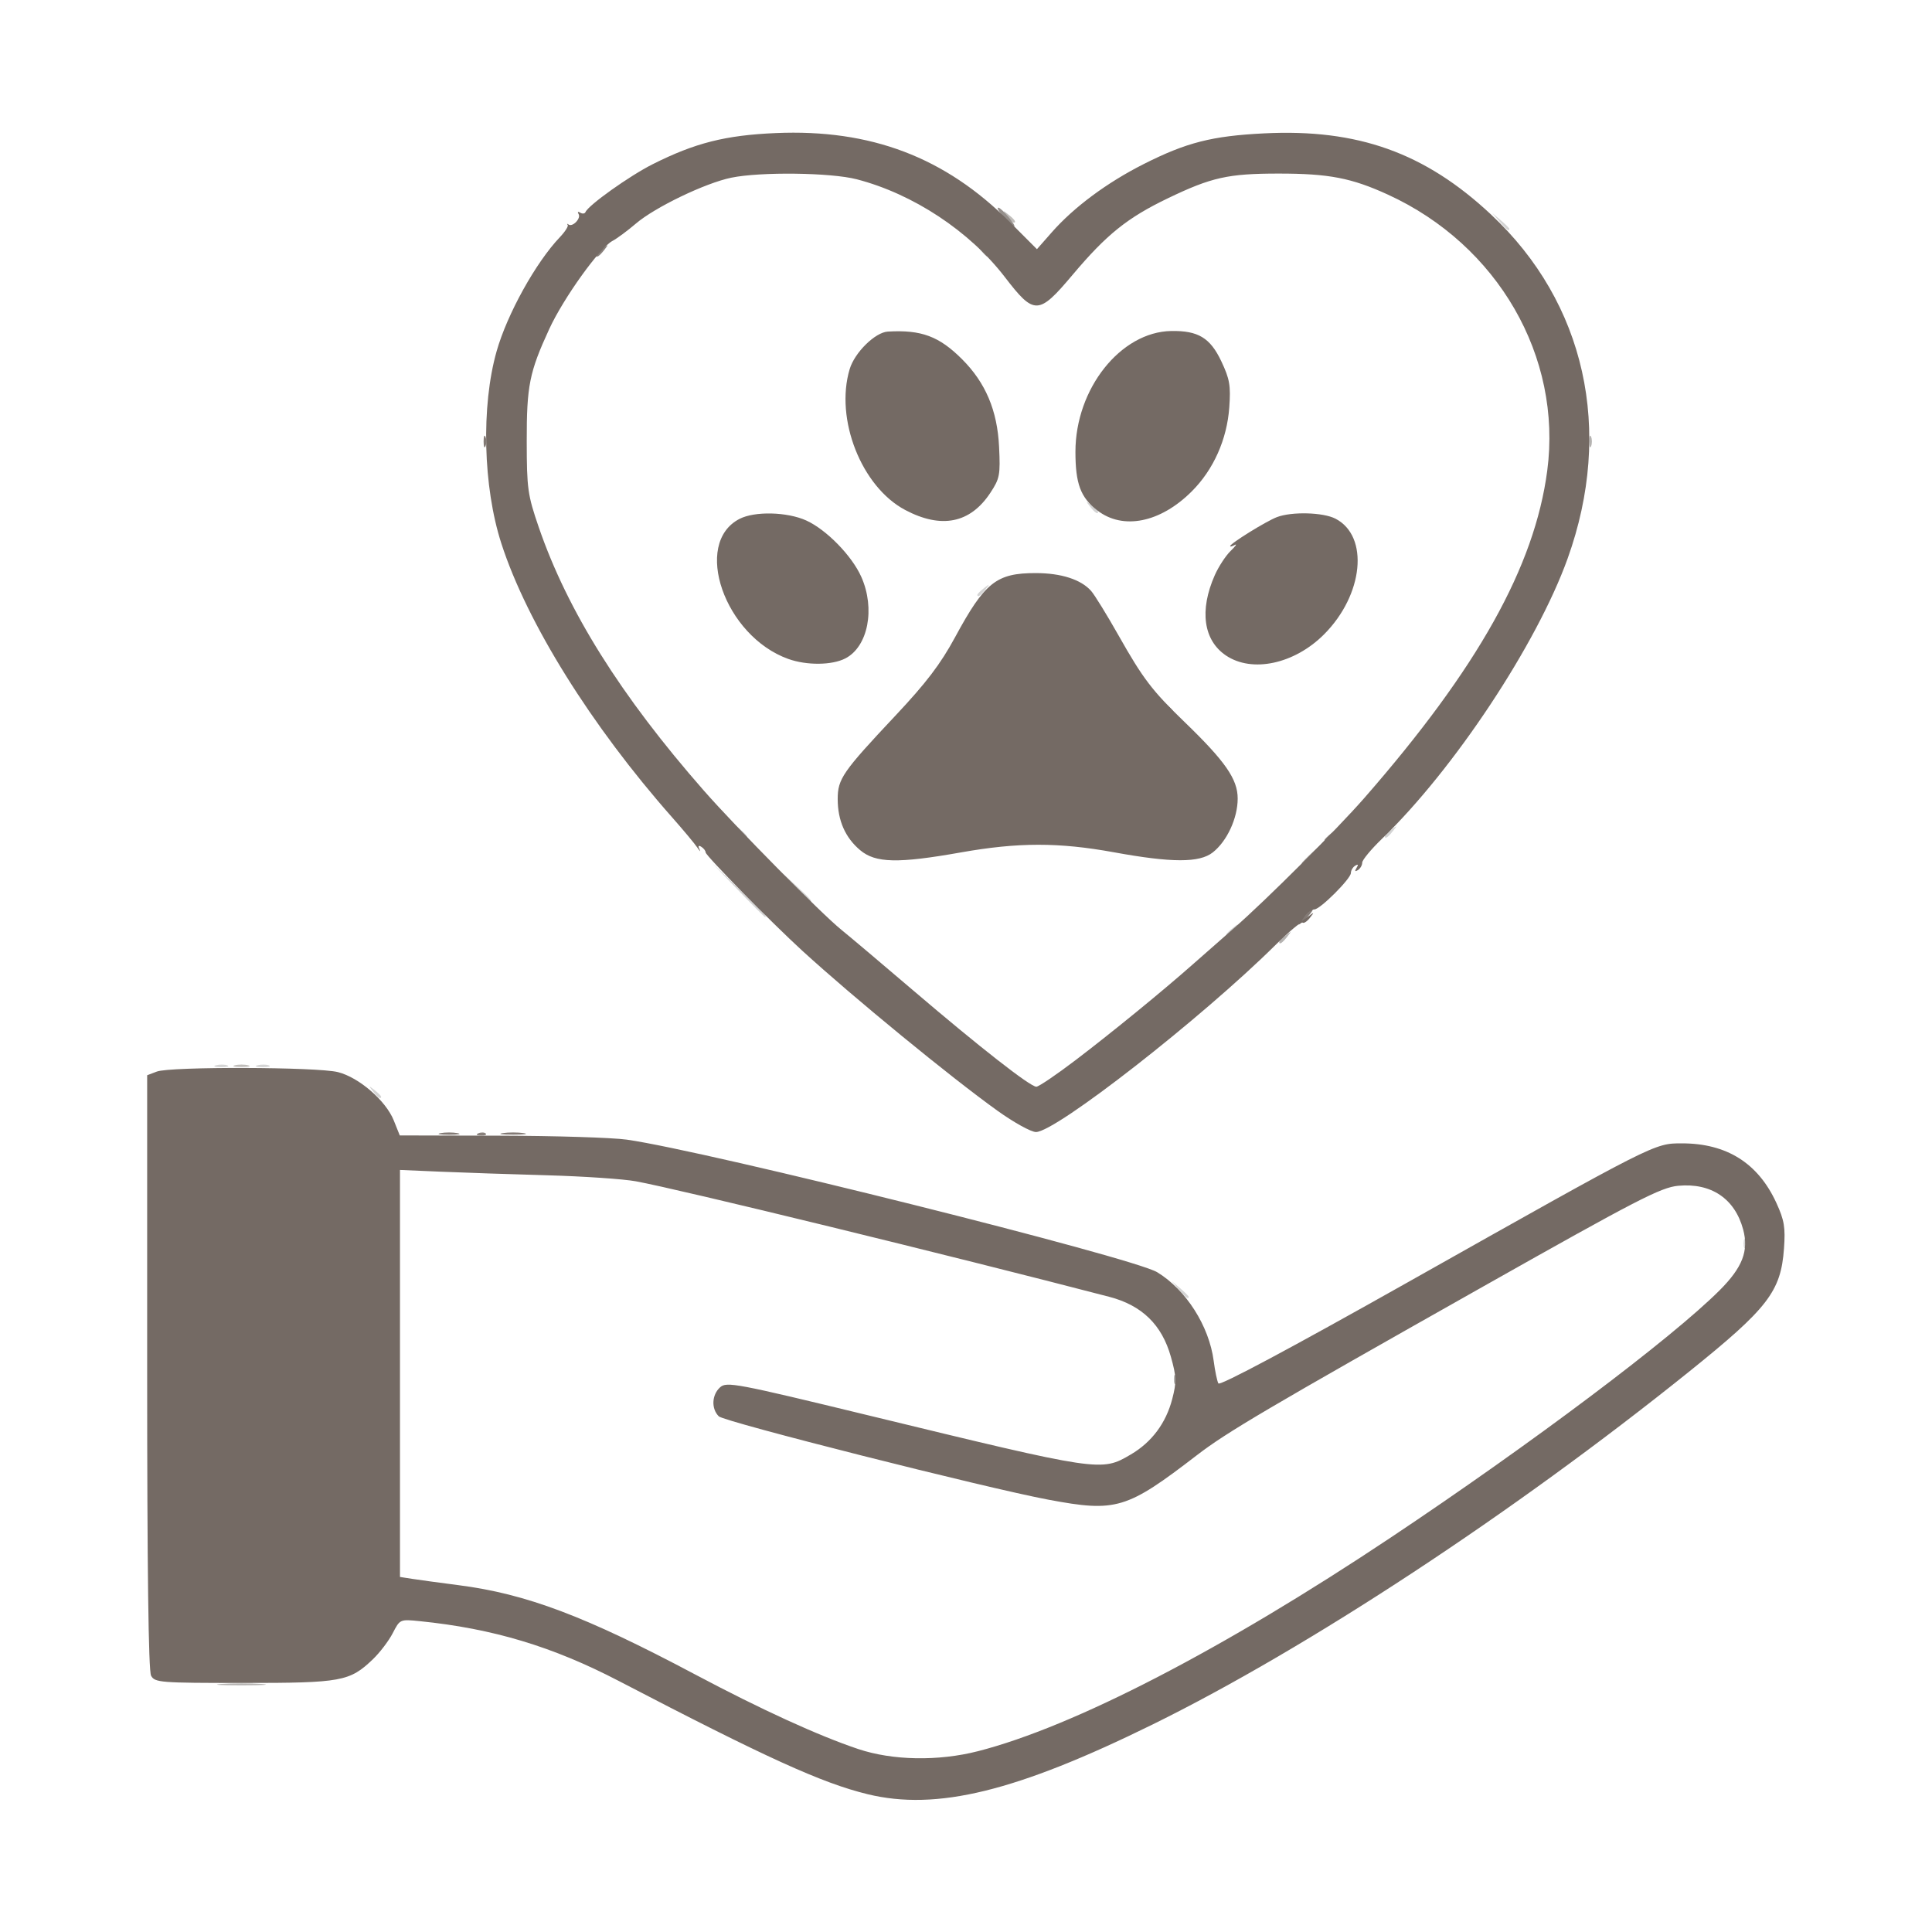 <?xml version="1.0" encoding="UTF-8" standalone="no"?>
<!-- Created with Inkscape (http://www.inkscape.org/) -->

<svg
   version="1.1"
   id="svg315"
   width="546.133"
   height="546.133"
   viewBox="0 0 546.133 546.133"
   xmlns="http://www.w3.org/2000/svg"
   xmlns:svg="http://www.w3.org/2000/svg">
  <defs
     id="defs319" />
  <g
     id="g321">
    <g
       id="g442">
      <path
         style="fill:#d4d4d4;stroke-width:1.067"
         d="m 333.232,364.533 -2.032,-2.4 2.4,2.032 c 1.32,1.118 2.4,2.198 2.4,2.4 0,0.854 -0.858,0.223 -2.768,-2.032 z m 159.652,-13.156 c 0.051,-1.243 0.304,-1.495 0.644,-0.644 0.308,0.77 0.27,1.69 -0.084,2.044 -0.354,0.354 -0.607,-0.276 -0.56,-1.4 z M 105.464,308.533 c -1.327,-1.692 -1.289,-1.73 0.403,-0.403 1.027,0.805 1.867,1.645 1.867,1.867 0,0.878 -0.876,0.313 -2.269,-1.464 z m -44.377,-7.406 c 1.038,-0.27 2.478,-0.253 3.2,0.04 0.722,0.292 -0.127,0.513 -1.887,0.492 -1.76,-0.022 -2.351,-0.261 -1.313,-0.531 z m 11.733,0 c 1.038,-0.27 2.478,-0.253 3.2,0.04 0.722,0.292 -0.127,0.513 -1.887,0.492 -1.76,-0.022 -2.351,-0.261 -1.313,-0.531 z M 346.667,264.131 c 0,-0.222 0.84,-1.062 1.867,-1.867 1.692,-1.327 1.73,-1.289 0.403,0.403 -1.393,1.777 -2.269,2.342 -2.269,1.464 z m -138.162,-12.664 -7.438,-7.733 7.733,7.438 c 7.183,6.908 8.22,8.029 7.438,8.029 -0.162,0 -3.642,-3.48 -7.733,-7.733 z m 16.505,-0.533 -3.676,-4 4,3.676 c 3.723,3.421 4.49,4.324 3.676,4.324 -0.178,0 -1.978,-1.8 -4,-4 z m -16.577,-16.533 -2.032,-2.4 2.4,2.032 c 2.255,1.91 2.886,2.768 2.032,2.768 -0.202,0 -1.282,-1.08 -2.4,-2.4 z m 183.035,1.997 c 0,-0.221 0.84,-1.061 1.867,-1.867 1.692,-1.327 1.73,-1.289 0.403,0.403 -1.393,1.777 -2.269,2.342 -2.269,1.464 z M 276.267,168.131 c 0,-0.221 0.84,-1.061 1.867,-1.867 1.692,-1.327 1.73,-1.289 0.403,0.403 -1.393,1.777 -2.269,2.342 -2.269,1.464 z m 31.864,-24.931 c -1.327,-1.692 -1.289,-1.73 0.403,-0.403 1.027,0.805 1.867,1.645 1.867,1.867 0,0.878 -0.876,0.313 -2.269,-1.464 z m 115.768,-80.533 -2.032,-2.4 2.4,2.032 c 1.32,1.118 2.4,2.198 2.4,2.4 0,0.854 -0.858,0.223 -2.768,-2.032 z"
         id="path456" />
      <path
         style="fill:#c0bdba;stroke-width:1.067"
         d="m 66.4,301.131 c 1.027,-0.268 2.707,-0.268 3.733,0 1.027,0.268 0.187,0.488 -1.867,0.488 -2.053,0 -2.893,-0.22 -1.867,-0.488 z M 368,243.933 c 0,-0.184 1.56,-1.744 3.467,-3.467 l 3.467,-3.133 -3.133,3.467 c -2.92,3.231 -3.8,3.957 -3.8,3.133 z M 284.664,61.067 c -1.327,-1.692 -1.289,-1.73 0.403,-0.403 1.777,1.393 2.342,2.269 1.464,2.269 -0.222,0 -1.062,-0.84 -1.867,-1.867 z"
         id="path454" />
      <path
         style="fill:#b5b3b1;stroke-width:1.067"
         d="m 62.667,476.014 c 3.08,-0.215 8.12,-0.215 11.2,0 3.08,0.215 0.56,0.392 -5.6,0.392 -6.16,0 -8.68,-0.176 -5.6,-0.392 z M 331.818,389.778 c 0.051,-1.243 0.304,-1.495 0.644,-0.644 0.308,0.77 0.27,1.69 -0.084,2.044 -0.354,0.354 -0.607,-0.276 -0.56,-1.4 z m 29.782,-123.514 c 0,-0.221 0.84,-1.061 1.867,-1.867 1.692,-1.327 1.73,-1.289 0.403,0.403 -1.393,1.777 -2.269,2.342 -2.269,1.464 z m 87.635,-141.464 c 0,-1.467 0.242,-2.067 0.538,-1.333 0.296,0.733 0.296,1.933 0,2.667 -0.296,0.733 -0.538,0.133 -0.538,-1.333 z M 277.197,70.667 c -1.327,-1.692 -1.289,-1.73 0.403,-0.403 1.777,1.393 2.342,2.269 1.464,2.269 -0.221,0 -1.061,-0.84 -1.867,-1.867 z"
         id="path452" />
      <path
         style="fill:#958f8b;stroke-width:1.067"
         d="m 374.4,237.464 c 0,-0.221 0.84,-1.061 1.867,-1.867 1.692,-1.327 1.73,-1.289 0.403,0.403 -1.393,1.777 -2.269,2.342 -2.269,1.464 z M 283.733,61.333 c -1.378,-1.467 -2.062,-2.652 -1.519,-2.633 0.912,0.031 5.308,5.3 4.422,5.3 -0.218,0 -1.525,-1.2 -2.902,-2.667 z"
         id="path450" />
      <path
         style="fill:#89817c;stroke-width:1.067"
         d="m 135.267,320.338 c 0.77,-0.308 1.69,-0.27 2.044,0.084 0.354,0.354 -0.276,0.607 -1.4,0.56 -1.243,-0.051 -1.495,-0.304 -0.644,-0.644 z M 168.533,72.131 c 0,-0.222 0.84,-1.062 1.867,-1.867 1.692,-1.327 1.73,-1.289 0.403,0.403 -1.393,1.777 -2.269,2.342 -2.269,1.464 z"
         id="path448" />
      <path
         style="fill:#837a75;stroke-width:1.067"
         d="m 124.533,320.314 c 1.32,-0.254 3.48,-0.254 4.8,0 1.32,0.254 0.24,0.462 -2.4,0.462 -2.64,0 -3.72,-0.208 -2.4,-0.462 z m 17.6,-0.011 c 1.613,-0.244 4.253,-0.244 5.867,0 1.613,0.244 0.293,0.444 -2.933,0.444 -3.227,0 -4.547,-0.2 -2.933,-0.444 z m 226.4,-61.103 c 1.062,-1.173 2.171,-2.133 2.464,-2.133 0.293,0 -0.335,0.96 -1.397,2.133 -1.062,1.173 -2.171,2.133 -2.464,2.133 -0.293,0 0.335,-0.96 1.397,-2.133 z m -39.069,-59.467 c -1.327,-1.692 -1.289,-1.73 0.403,-0.403 1.777,1.393 2.342,2.269 1.464,2.269 -0.221,0 -1.061,-0.84 -1.867,-1.867 z M 136.702,124.8 c 0,-1.467 0.242,-2.067 0.538,-1.333 0.296,0.733 0.296,1.933 0,2.667 -0.296,0.733 -0.538,0.133 -0.538,-1.333 z"
         id="path446" />
      <path
         style="fill:#746a64;stroke-width:1.067"
         d="m 245.261,507.18 c -12.917,-3.137 -28.714,-10.325 -70.328,-31.999 -18.698,-9.739 -35.611,-14.823 -56.27,-16.914 -5.586,-0.566 -5.61,-0.555 -7.64,3.383 -1.12,2.173 -3.638,5.486 -5.596,7.363 -6.574,6.301 -8.855,6.721 -36.555,6.721 -23.688,0 -25.124,-0.113 -26.168,-2.063 -0.734,-1.372 -1.104,-30.147 -1.104,-85.893 v -83.83 l 2.736,-1.04 c 3.803,-1.446 45.328,-1.323 51.183,0.151 5.965,1.502 13.554,8.07 15.795,13.671 l 1.693,4.23 28.395,0.072 c 15.617,0.04 31.715,0.543 35.772,1.118 22.745,3.226 142.967,33.272 149.923,37.469 8.134,4.907 14.707,15.221 15.988,25.086 0.369,2.84 0.966,5.7 1.326,6.357 0.411,0.748 20.37,-9.91 53.456,-28.544 70.308,-39.598 69.753,-39.316 77.579,-39.316 12.673,0 21.554,5.605 26.704,16.852 2.233,4.876 2.572,6.915 2.145,12.871 -0.873,12.162 -4.514,16.876 -26.961,34.918 -49.571,39.842 -107.694,78.062 -151.467,99.602 -38.567,18.978 -61.055,24.485 -80.606,19.737 z m 31.16,-12.15 c 27.076,-6.925 69.188,-28.716 116.646,-60.358 39.784,-26.526 79.562,-56.432 93.069,-69.972 6.436,-6.451 8.237,-11.123 6.614,-17.151 -2.35,-8.727 -9.034,-13.227 -18.356,-12.357 -4.911,0.458 -11.639,3.933 -55.058,28.434 -61.351,34.62 -72.521,41.202 -81.005,47.727 -19.891,15.298 -22.777,16.164 -41.947,12.579 -17.56,-3.283 -91.655,-22.022 -93.204,-23.571 -2.163,-2.163 -1.985,-6.065 0.374,-8.199 1.833,-1.659 4.431,-1.168 41.801,7.9 65.931,15.998 65.918,15.996 74.293,11.088 5.917,-3.467 9.949,-8.866 11.719,-15.69 1.244,-4.798 1.197,-6.296 -0.378,-11.909 -2.548,-9.082 -8.178,-14.56 -17.443,-16.975 -45.178,-11.772 -121.51,-30.399 -133.813,-32.654 -3.52,-0.645 -14.8,-1.408 -25.067,-1.697 -10.267,-0.288 -23.827,-0.746 -30.133,-1.017 l -11.467,-0.493 v 57.527 57.527 l 3.467,0.541 c 1.907,0.298 7.787,1.098 13.067,1.779 19.205,2.476 35.791,8.733 66.847,25.217 18.732,9.943 34.947,17.358 46.163,21.109 9.71,3.248 22.597,3.482 33.811,0.614 z m 5.558,-181.036 c -13.27,-9.512 -40.678,-31.979 -55.185,-45.237 -8.624,-7.881 -27.328,-26.907 -27.328,-27.799 0,-0.458 -0.554,-1.175 -1.231,-1.594 -0.802,-0.496 -0.974,-0.239 -0.494,0.737 0.406,0.824 0.12,0.586 -0.635,-0.529 -0.755,-1.115 -3.959,-4.955 -7.12,-8.533 -22.853,-25.872 -40.991,-54.955 -48.25,-77.368 -5.198,-16.047 -5.76,-38.898 -1.34,-54.422 2.995,-10.516 11.053,-25.044 17.862,-32.2 1.475,-1.55 2.47,-3.11 2.212,-3.467 -0.259,-0.356 -0.154,-0.412 0.232,-0.124 1.125,0.84 3.61,-1.722 2.855,-2.943 -0.379,-0.613 -0.176,-0.795 0.454,-0.406 0.627,0.388 1.301,0.313 1.498,-0.166 0.795,-1.935 12.426,-10.22 18.975,-13.515 11.955,-6.016 20.56,-8.196 34.786,-8.811 26.899,-1.162 47.894,6.821 66.223,25.181 l 7.627,7.639 4.233,-4.809 c 6.227,-7.074 15.578,-14.013 25.932,-19.243 12.097,-6.111 19.29,-7.945 34.049,-8.685 26.46,-1.325 45.471,5.47 64.127,22.924 26.685,24.965 34.709,60.977 21.673,97.26 -8.703,24.22 -32.133,59.594 -52.466,79.208 -3.08,2.971 -5.6,6.013 -5.6,6.759 0,0.746 -0.554,1.699 -1.231,2.118 -0.815,0.504 -0.94,0.289 -0.369,-0.635 0.571,-0.924 0.446,-1.139 -0.369,-0.635 -0.677,0.419 -1.231,1.353 -1.231,2.076 0,1.611 -8.696,10.292 -10.31,10.292 -0.639,0 -1.821,0.84 -2.626,1.867 -1.358,1.731 -1.309,1.751 0.669,0.267 1.985,-1.489 2.03,-1.469 0.648,0.292 -0.817,1.041 -1.755,1.622 -2.085,1.292 -0.33,-0.33 -3.742,2.512 -7.581,6.315 -20.916,20.718 -62.123,52.9 -67.737,52.9 -1.368,0 -6.258,-2.703 -10.866,-6.006 z m 22.167,-14.401 c 10.325,-7.864 24.473,-19.424 33.028,-26.988 2.699,-2.386 7.924,-6.979 11.611,-10.205 9.234,-8.081 29.071,-27.89 36.899,-36.847 32.06,-36.685 48.114,-65.416 51.687,-92.503 4.251,-32.226 -13.958,-63.792 -45.008,-78.021 -10.312,-4.726 -16.714,-5.962 -30.876,-5.962 -14.319,0 -19.009,1.044 -31.353,6.981 -11.449,5.506 -17.325,10.227 -26.944,21.648 -9.615,11.416 -10.826,11.457 -19.131,0.642 -9.973,-12.986 -25.938,-23.528 -41.894,-27.663 -7.325,-1.898 -27.171,-2.147 -35.446,-0.445 -7.36,1.514 -21.573,8.355 -26.986,12.988 -2.347,2.009 -5.323,4.211 -6.614,4.893 -3.612,1.91 -13.831,16.151 -17.847,24.87 -5.635,12.235 -6.4,16.055 -6.377,31.82 0.02,13.348 0.267,15.116 3.39,24.209 8.126,23.665 23.184,47.691 46.664,74.458 9.072,10.342 33.279,34.843 38.91,39.383 2.24,1.806 11.383,9.524 20.316,17.151 18.767,16.021 33.028,27.173 34.77,27.189 0.667,0.006 5.707,-3.412 11.2,-7.596 z m -61.009,-59.277 c -4.21,-3.543 -6.337,-8.391 -6.337,-14.446 0,-5.693 1.374,-7.679 16.291,-23.549 8.754,-9.313 12.778,-14.603 16.894,-22.207 8.4,-15.519 11.663,-18.115 22.765,-18.115 7.215,0 12.83,1.808 15.692,5.053 0.977,1.108 4.445,6.734 7.707,12.504 6.964,12.319 9.516,15.669 18.677,24.516 11.555,11.16 15.039,16.179 15.039,21.665 0,5.543 -3.013,12.054 -7.047,15.228 -3.757,2.955 -11.568,2.943 -27.936,-0.043 -15.583,-2.843 -27.068,-2.833 -43.256,0.037 -17.827,3.161 -24.14,3.018 -28.491,-0.643 z m -20.3,-54.046 c -18.002,-6.435 -27.156,-32.682 -13.805,-39.586 4.3,-2.223 13.477,-2.006 18.881,0.447 5.688,2.583 12.892,9.956 15.55,15.918 4.014,9.001 1.92,19.748 -4.494,23.065 -3.776,1.953 -10.91,2.022 -16.131,0.156 z m 123.721,-0.974 c -6.379,-4.289 -7.565,-12.763 -3.176,-22.685 1.074,-2.427 3.092,-5.518 4.485,-6.869 1.393,-1.351 1.933,-2.117 1.2,-1.703 -0.733,0.414 -1.333,0.566 -1.333,0.337 0,-0.729 10.179,-7.043 13.217,-8.198 4.213,-1.602 13.063,-1.366 16.559,0.442 9.576,4.952 7.93,21.542 -3.248,32.719 -8.365,8.365 -20.304,10.933 -27.704,5.958 z m -90.677,-41.136 c -12.367,-6.54 -19.924,-25.711 -15.697,-39.822 1.407,-4.696 7.209,-10.402 10.786,-10.609 9.479,-0.548 14.495,1.32 20.989,7.813 6.649,6.649 9.961,14.485 10.458,24.741 0.386,7.982 0.195,8.987 -2.477,13.038 -5.678,8.605 -13.834,10.246 -24.059,4.839 z m 54.283,0.106 c -4.72,-3.662 -6.163,-7.544 -6.163,-16.569 0,-17.807 12.782,-33.905 27.1,-34.132 7.608,-0.12 11.002,1.937 14.139,8.567 2.371,5.013 2.691,6.863 2.25,13.022 -0.649,9.071 -4.463,17.61 -10.604,23.744 -8.885,8.873 -19.466,10.999 -26.722,5.368 z"
         id="path444" />
    </g>
  </g>
</svg>
